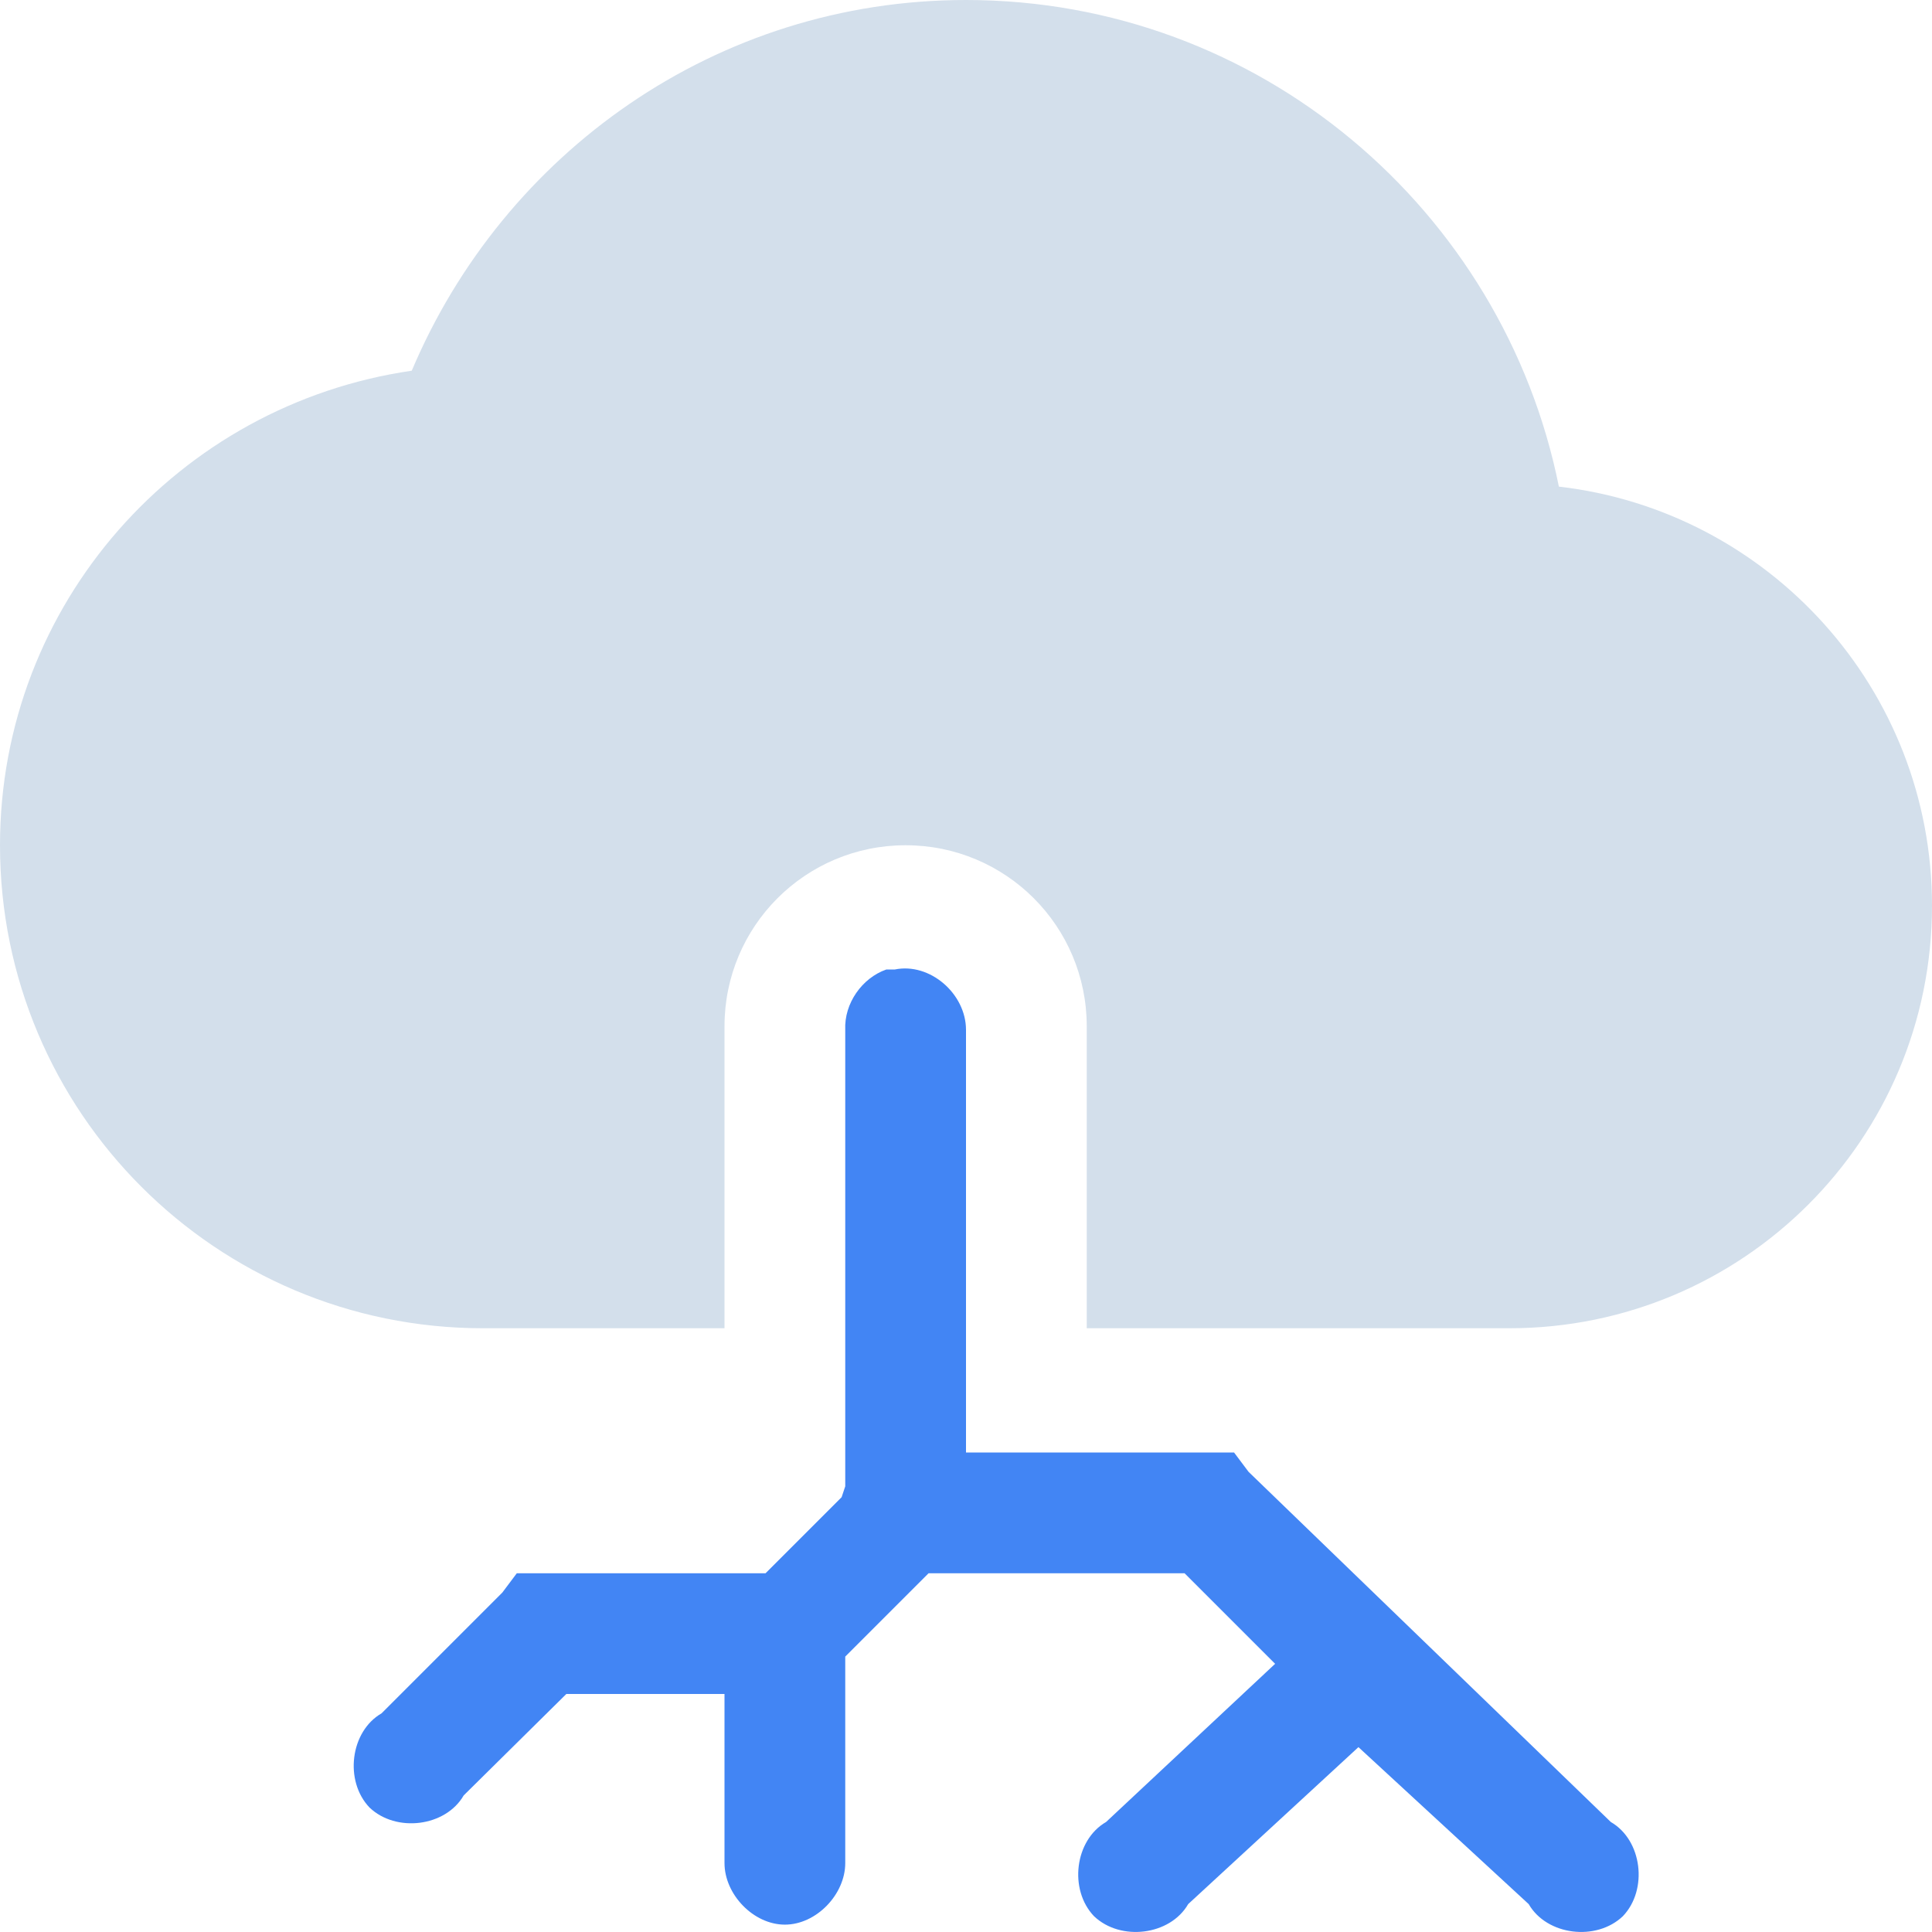 <svg xmlns="http://www.w3.org/2000/svg" width="16" height="16" version="1.1">
 <defs>
  <style id="current-color-scheme" type="text/css">
   .ColorScheme-Text { color:#d3dfeb; } .ColorScheme-Highlight { color:#4285f4; } .ColorScheme-NeutralText { color:#ff9800; } .ColorScheme-PositiveText { color:#4caf50; } .ColorScheme-NegativeText { color:#f44336; }
  </style>
 </defs>
 <path style="fill:currentColor" class="ColorScheme-Text" d="M 8,0 C 5.93,0 4.17,1.27 3.41,3.07 1.48,3.35 0,5 0,7 0,9.21 1.79,11 4,11 L 6,11 6,8.5 C 6,7.67 6.67,7 7.5,7 8.33,7 9,7.67 9,8.5 l 0,2.5 3.5,0 C 14.43,11 16,9.44 16,7.5 16,5.71 14.65,4.23 12.91,4.03 12.45,1.74 10.43,0 8,0 Z"/>
 <path style="fill:currentColor" class="ColorScheme-Highlight" d="m 7.34,8.029 c -0.2,0.07 -0.35,0.28 -0.34,0.5 l 0,3.78 -0.03,0.09 -0.63,0.63 -0.03,0 -1.81,0 -0.22,0 -0.12,0.16 -1,1 c -0.26,0.15 -0.31,0.56 -0.1,0.78 0.22,0.21 0.63,0.16 0.78,-0.1 l 0.85,-0.84 1.31,0 0,1.4 c 0,0.26 0.24,0.51 0.5,0.51 0.26,0 0.5,-0.25 0.5,-0.51 l 0,-1.71 0.69,-0.69 2.12,0 0.75,0.75 -1.4,1.31 c -0.26,0.15 -0.31,0.56 -0.1,0.78 0.22,0.21 0.63,0.16 0.78,-0.1 l 1.41,-1.3 1.41,1.3 c 0.15,0.26 0.56,0.31 0.78,0.1 0.21,-0.22 0.16,-0.63 -0.1,-0.78 l -3,-2.9 -0.12,-0.16 -0.22,0 -2,0 0,-3.5 c 0,-0.3 -0.3,-0.56 -0.59,-0.5 z"/>
</svg>

